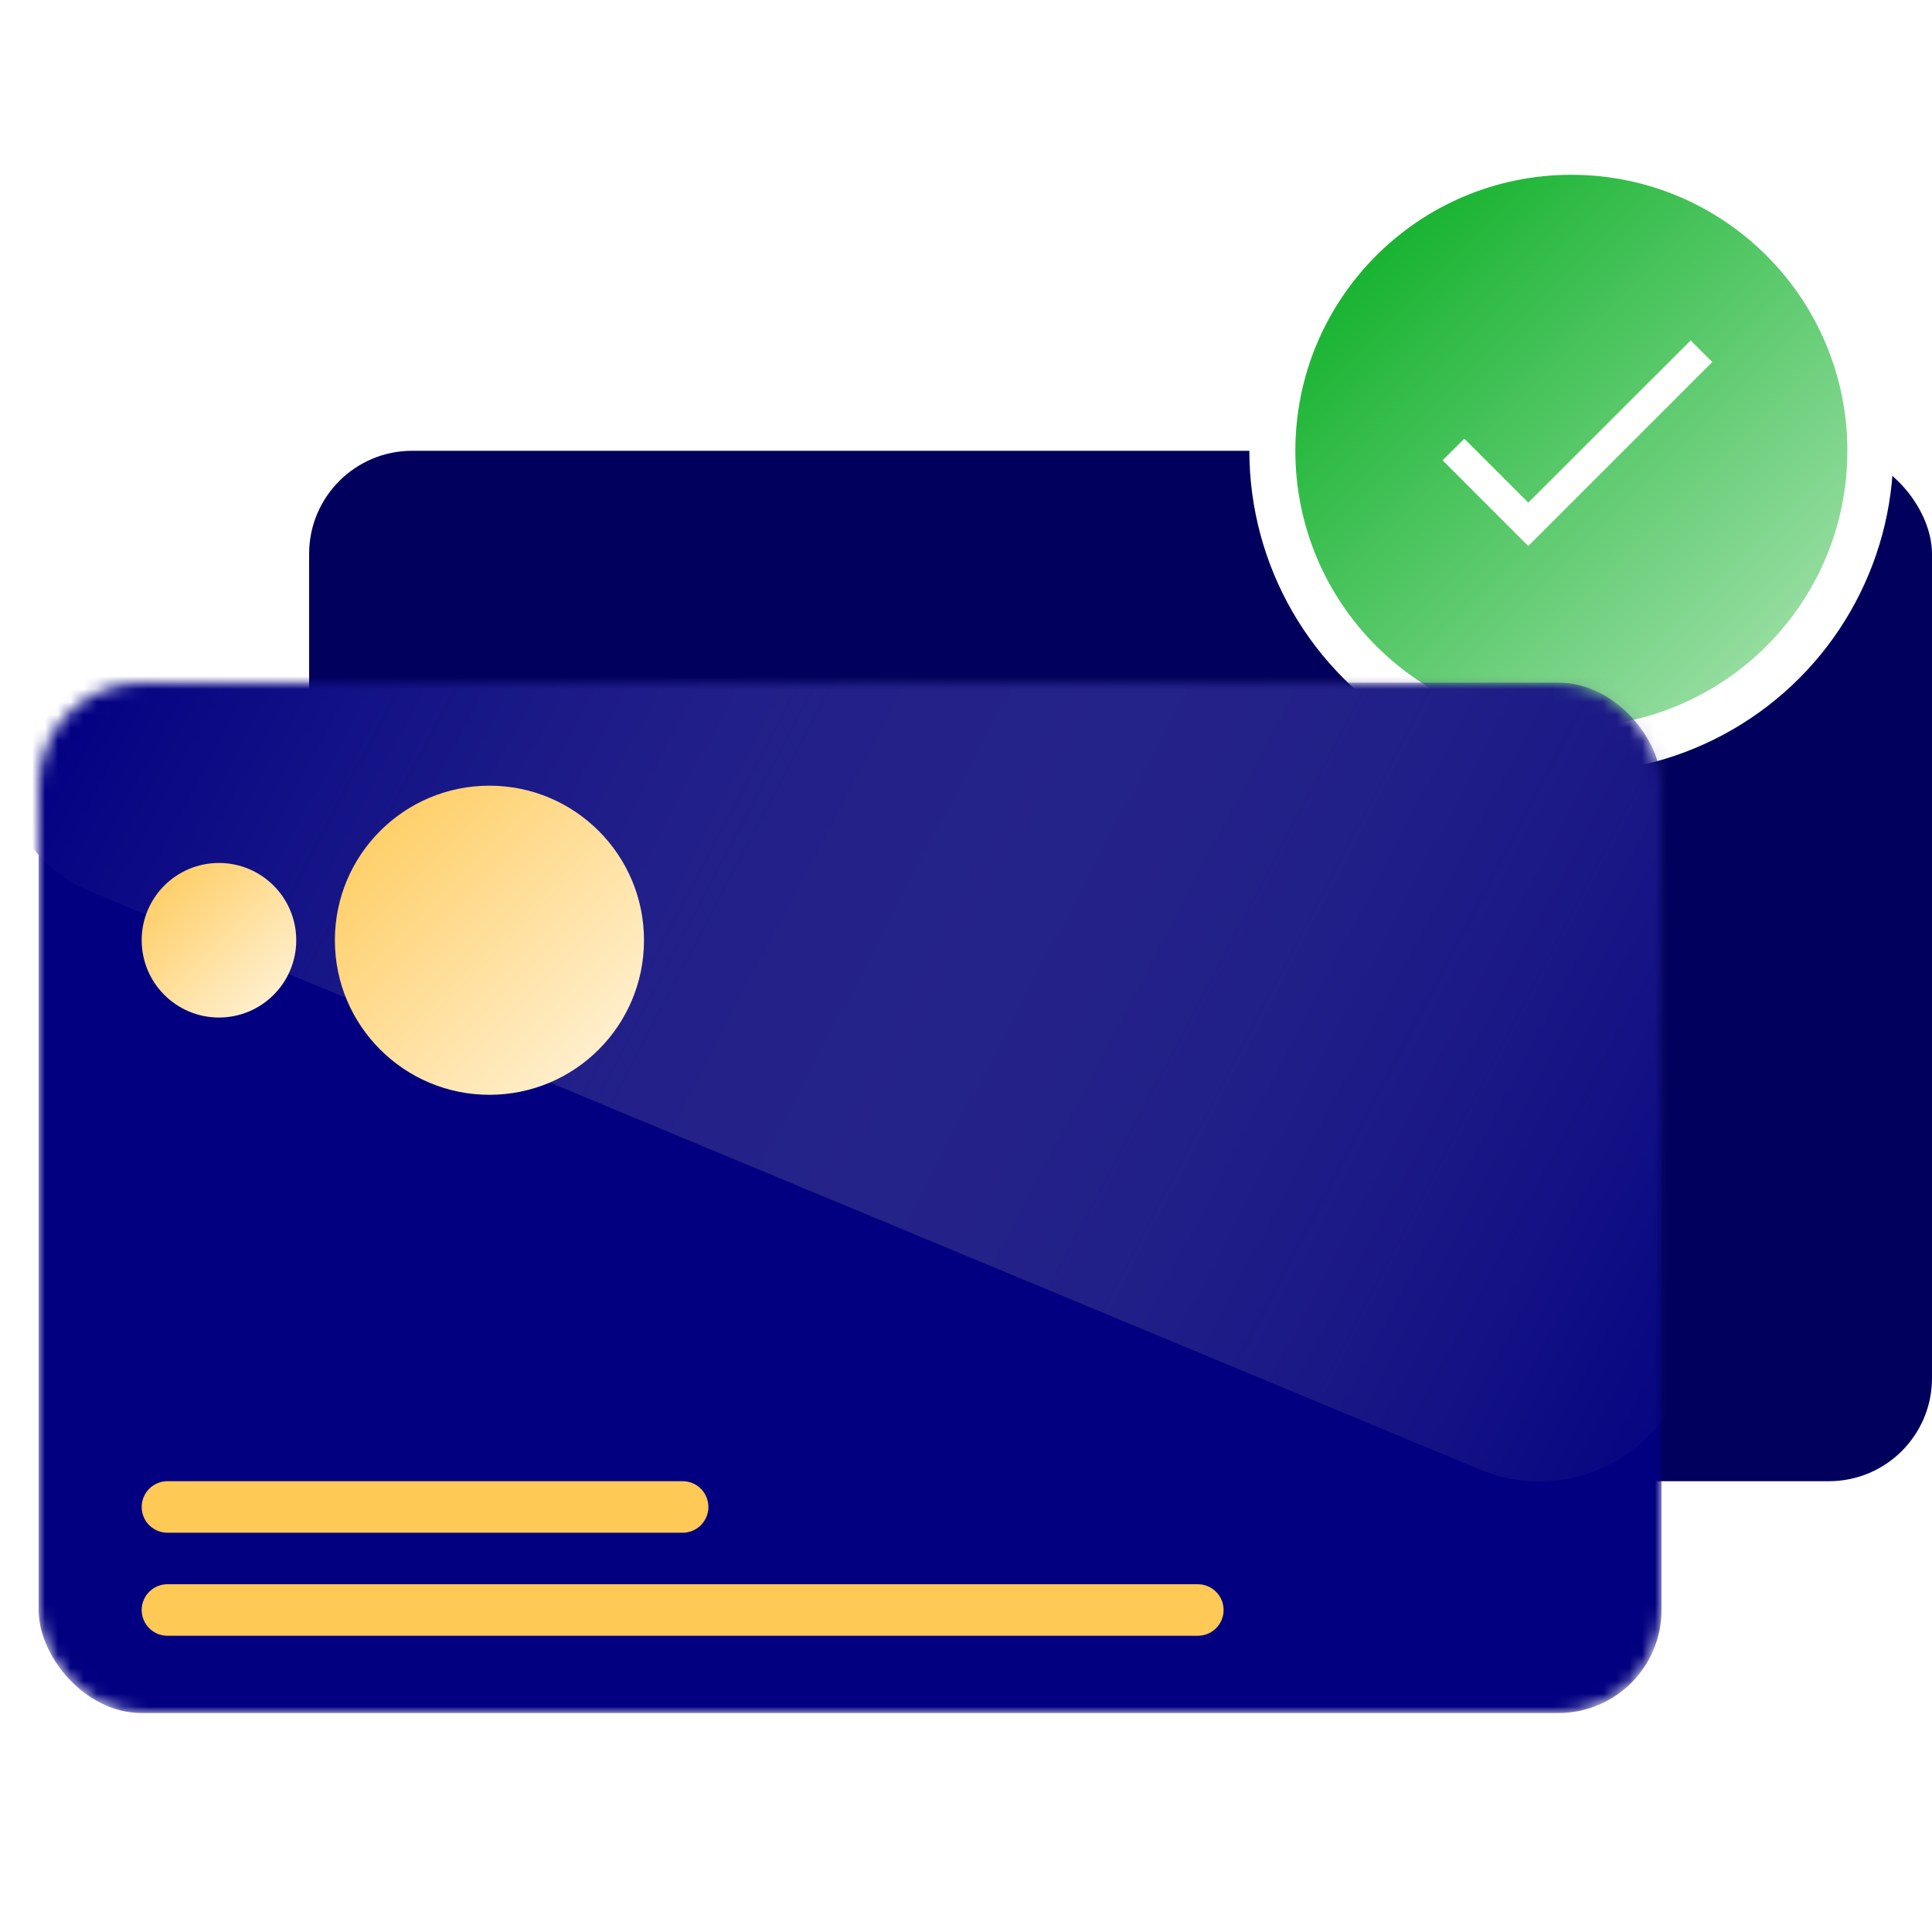 <svg width="150" height="150" viewBox="0 0 150 150" fill="none" xmlns="http://www.w3.org/2000/svg">
<rect width="150" height="150" fill="white"/>
<rect x="24" y="35" width="126" height="80" rx="8" fill="#01005C"/>
<circle cx="122" cy="35" r="25" fill="white"/>
<circle cx="122" cy="35" r="21.429" fill="url(#paint0_linear)"/>
<path d="M118.655 39.024L113.69 34.059L112 35.738L118.655 42.393L132.94 28.107L131.262 26.429L118.655 39.024Z" fill="white"/>
<mask id="mask0" mask-type="alpha" maskUnits="userSpaceOnUse" x="3" y="53" width="126" height="80">
<rect x="3" y="53" width="126" height="80" rx="8" fill="#020080"/>
</mask>
<g mask="url(#mask0)">
<rect x="3" y="53" width="126" height="80" rx="8" fill="#020080"/>
<path d="M119.5 49.5H10.698C5.066 49.5 0.5 54.066 0.5 59.698C0.5 63.816 2.978 67.531 6.781 69.113L114.891 114.09C122.794 117.378 131.5 111.571 131.5 103.011V61.5C131.5 54.873 126.127 49.5 119.5 49.5Z" fill="url(#paint1_linear)"/>
<circle cx="17" cy="73" r="6" fill="url(#paint2_linear)"/>
<circle cx="38" cy="73" r="12" fill="url(#paint3_linear)"/>
<path d="M13 117H53" stroke="#FFC956" stroke-width="4" stroke-linecap="round"/>
<path d="M13 125H93" stroke="#FFC956" stroke-width="4" stroke-linecap="round"/>
</g>
<defs>
<linearGradient id="paint0_linear" x1="100.571" y1="13.571" x2="143.429" y2="56.429" gradientUnits="userSpaceOnUse">
<stop stop-color="#00AB1B"/>
<stop offset="1" stop-color="#ADE5B5"/>
</linearGradient>
<linearGradient id="paint1_linear" x1="3.79" y1="55.772" x2="129.571" y2="122.018" gradientUnits="userSpaceOnUse">
<stop stop-color="#020082"/>
<stop offset="1" stop-color="#8C8BA2" stop-opacity="0"/>
</linearGradient>
<linearGradient id="paint2_linear" x1="11" y1="67" x2="23" y2="79" gradientUnits="userSpaceOnUse">
<stop stop-color="#FFC956"/>
<stop offset="1" stop-color="#FFF5E0"/>
</linearGradient>
<linearGradient id="paint3_linear" x1="26" y1="61" x2="50" y2="85" gradientUnits="userSpaceOnUse">
<stop stop-color="#FFC956"/>
<stop offset="1" stop-color="#FFF5E0"/>
</linearGradient>
</defs>
</svg>

